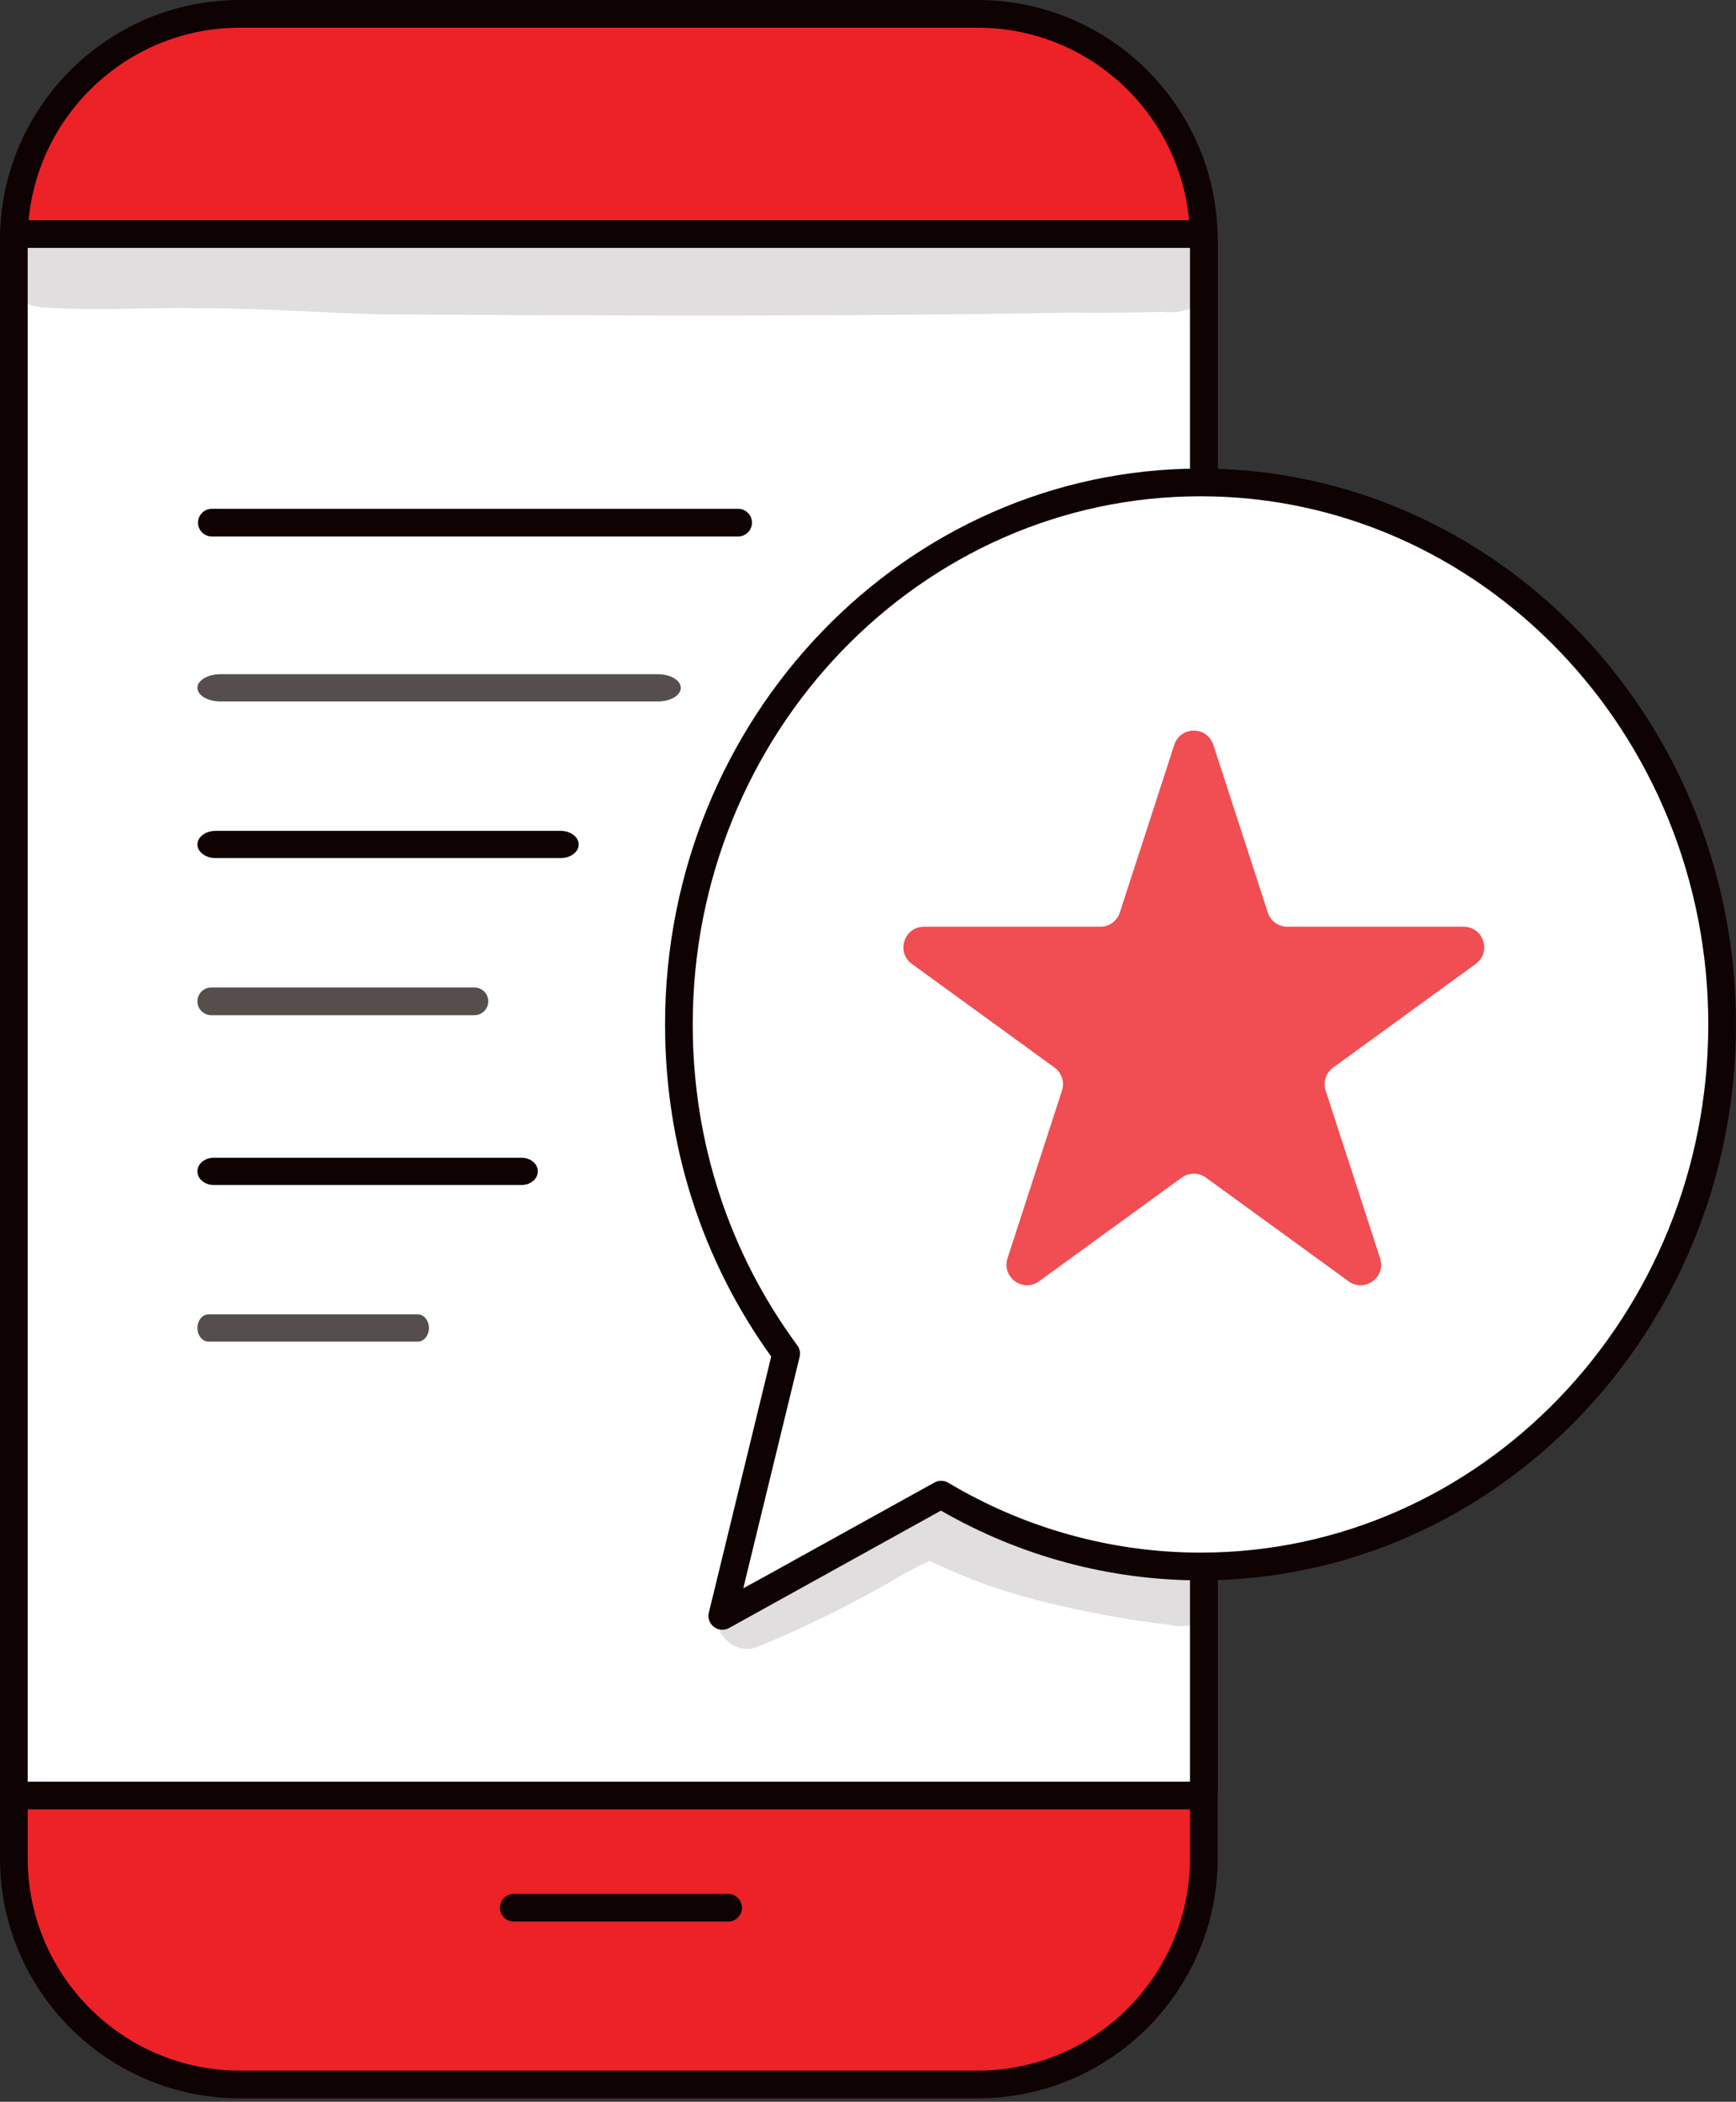 <svg width="195" height="236" viewBox="0 0 195 236" fill="none" xmlns="http://www.w3.org/2000/svg">
<rect x="0" y="0" width="195" height="236" fill="#333333" stroke="none"/>
<path d="M1.555 208.436V27.177C1.555 13.025 13.026 1.553 27.178 1.553H109.6C123.752 1.553 135.224 13.025 135.224 27.177V208.436C135.224 222.588 123.752 234.059 109.6 234.059H27.178C13.026 234.059 1.555 222.588 1.555 208.436Z" fill="#EC2227"/>
<path d="M109.828 235.615H26.948C12.088 235.615 0 223.527 0 208.667V26.948C0 12.088 12.088 0 26.948 0H109.828C124.688 0 136.778 12.088 136.778 26.948V208.667C136.778 223.527 124.688 235.615 109.828 235.615ZM26.948 3.111C13.803 3.111 3.111 13.803 3.111 26.948V208.667C3.111 221.812 13.803 232.504 26.948 232.504H109.828C122.973 232.504 133.667 221.812 133.667 208.667V26.948C133.667 13.803 122.973 3.111 109.828 3.111H26.948Z" fill="#0F0202"/>
<path d="M135.222 26.281H1.555V201.613H135.222V26.281Z" fill="white"/>
<path d="M135.223 203.169H1.556C0.697 203.169 0 202.472 0 201.613V26.283C0 25.425 0.697 24.727 1.556 24.727H135.223C136.081 24.727 136.778 25.425 136.778 26.283V201.615C136.778 202.472 136.081 203.169 135.223 203.169ZM3.111 200.058H133.667V27.838H3.111V200.058Z" fill="#0F0202"/>
<path d="M81.787 215.771H57.712C56.854 215.771 56.156 215.073 56.156 214.215C56.156 213.357 56.854 212.66 57.712 212.66H81.787C82.645 212.66 83.342 213.357 83.342 214.215C83.342 215.073 82.647 215.771 81.787 215.771Z" fill="#0F0202"/>
<path d="M82.91 60.242H23.8C22.941 60.242 22.244 59.545 22.244 58.687C22.244 57.828 22.941 57.131 23.8 57.131H82.91C83.768 57.131 84.466 57.828 84.466 58.687C84.464 59.545 83.768 60.242 82.91 60.242Z" fill="#0F0202"/>
<path d="M62.962 96.353H24.217C23.092 96.353 22.178 95.667 22.178 94.823C22.178 93.98 23.092 93.294 24.217 93.294H62.962C64.087 93.294 65.001 93.98 65.001 94.823C65.001 95.669 64.089 96.353 62.962 96.353Z" fill="#0F0202"/>
<path opacity="0.7" d="M73.886 78.765H24.763C23.337 78.765 22.178 78.079 22.178 77.235C22.178 76.391 23.337 75.706 24.763 75.706H73.886C75.313 75.706 76.472 76.391 76.472 77.235C76.472 78.081 75.316 78.765 73.886 78.765Z" fill="#0F0202"/>
<path d="M58.592 133.059H23.998C22.994 133.059 22.178 132.373 22.178 131.529C22.178 130.685 22.994 130 23.998 130H58.592C59.597 130 60.413 130.685 60.413 131.529C60.413 132.373 59.599 133.059 58.592 133.059Z" fill="#0F0202"/>
<path opacity="0.7" d="M53.288 113.993H23.733C22.875 113.993 22.178 113.296 22.178 112.438C22.178 111.579 22.875 110.882 23.733 110.882H53.288C54.147 110.882 54.844 111.579 54.844 112.438C54.844 113.296 54.148 113.993 53.288 113.993Z" fill="#0F0202"/>
<path opacity="0.7" d="M46.94 150.647H23.416C22.733 150.647 22.178 149.961 22.178 149.117C22.178 148.274 22.733 147.588 23.416 147.588H46.94C47.623 147.588 48.178 148.274 48.178 149.117C48.178 149.961 47.624 150.647 46.94 150.647Z" fill="#0F0202"/>
<g opacity="0.129">
<path d="M126.271 26.594C121.71 26.466 117.154 26.258 112.591 26.312C100.317 26.185 88.039 26.203 75.764 26.373C66.106 26.441 56.446 26.841 46.798 26.189C34.956 25.822 23.116 25.123 11.264 25.591C9.602 25.622 7.941 25.613 6.282 25.531C5.276 25.456 4.203 25.309 3.296 25.836C-1.224 27.567 0.178 34.574 5.045 34.519C10.822 34.937 16.622 34.481 22.41 34.614C29.311 34.58 36.195 35.155 43.089 35.298C68.836 35.454 94.597 35.557 120.342 35.105C123.763 35.159 127.183 35.089 130.602 35.021C133.432 35.339 136.305 34.007 136.339 30.812C135.996 25.32 130.089 26.802 126.271 26.594Z" fill="#0F0202"/>
</g>
<path d="M134.85 54.17C102.491 54.17 76.258 81.419 76.258 115.033C76.258 128.936 80.756 141.743 88.309 151.99L81.135 181.445L105.718 167.832C114.3 172.952 124.242 175.897 134.85 175.897C167.21 175.897 193.442 148.649 193.442 115.033C193.442 81.419 167.21 54.17 134.85 54.17Z" fill="white"/>
<path opacity="0.8" d="M131.903 83.635C132.594 81.509 135.6 81.509 136.291 83.635L142.411 102.469C142.719 103.419 143.605 104.063 144.604 104.063H164.408C166.643 104.063 167.572 106.922 165.764 108.236L149.742 119.876C148.934 120.463 148.596 121.505 148.904 122.455L155.024 141.289C155.715 143.415 153.282 145.182 151.474 143.868L135.453 132.228C134.644 131.641 133.55 131.641 132.741 132.228L116.72 143.868C114.912 145.182 112.48 143.415 113.17 141.289L119.29 122.455C119.599 121.505 119.26 120.463 118.452 119.876L102.43 108.236C100.623 106.922 101.552 104.063 103.786 104.063H123.59C124.589 104.063 125.475 103.419 125.784 102.469L131.903 83.635Z" fill="#EC2227"/>
<path d="M81.134 183.001C80.8 183.001 80.466 182.894 80.19 182.681C79.699 182.307 79.477 181.676 79.624 181.077L86.627 152.325C78.824 141.481 74.703 128.602 74.703 115.035C74.703 80.616 101.685 52.615 134.851 52.615C168.016 52.615 194.998 80.616 194.998 115.035C194.998 149.453 168.016 177.453 134.851 177.453C124.652 177.453 114.593 174.748 105.696 169.623L81.889 182.808C81.653 182.935 81.394 183.001 81.134 183.001ZM134.849 55.726C103.4 55.726 77.812 82.331 77.812 115.033C77.812 128.18 81.875 140.64 89.559 151.068C89.831 151.44 89.928 151.912 89.819 152.359L83.486 178.363L104.963 166.469C105.449 166.201 106.039 166.21 106.515 166.494C115.118 171.628 124.917 174.34 134.851 174.34C166.301 174.34 191.887 147.735 191.887 115.033C191.885 82.331 166.299 55.726 134.849 55.726Z" fill="#0F0202"/>
<g opacity="0.129">
<path d="M132.18 175.389C125.468 175.177 112.255 171.797 105.772 168.188C103.911 167.526 102.21 168.693 100.63 169.534C97.218 171.211 94.037 173.315 90.605 174.951C88.497 175.949 86.376 176.92 84.231 177.834C83.013 178.341 81.602 178.67 80.937 179.926C79.344 182.461 81.972 185.899 84.847 185.011C90.658 182.675 96.239 179.849 101.635 176.679C103.589 175.627 103.782 175.554 104.438 175.271C105.731 175.913 107.063 176.482 108.404 177.016C115.493 180.069 126.766 181.962 131.274 182.423C137.816 183.957 138.923 175.134 132.18 175.389Z" fill="#0F0202"/>
</g>
</svg>
